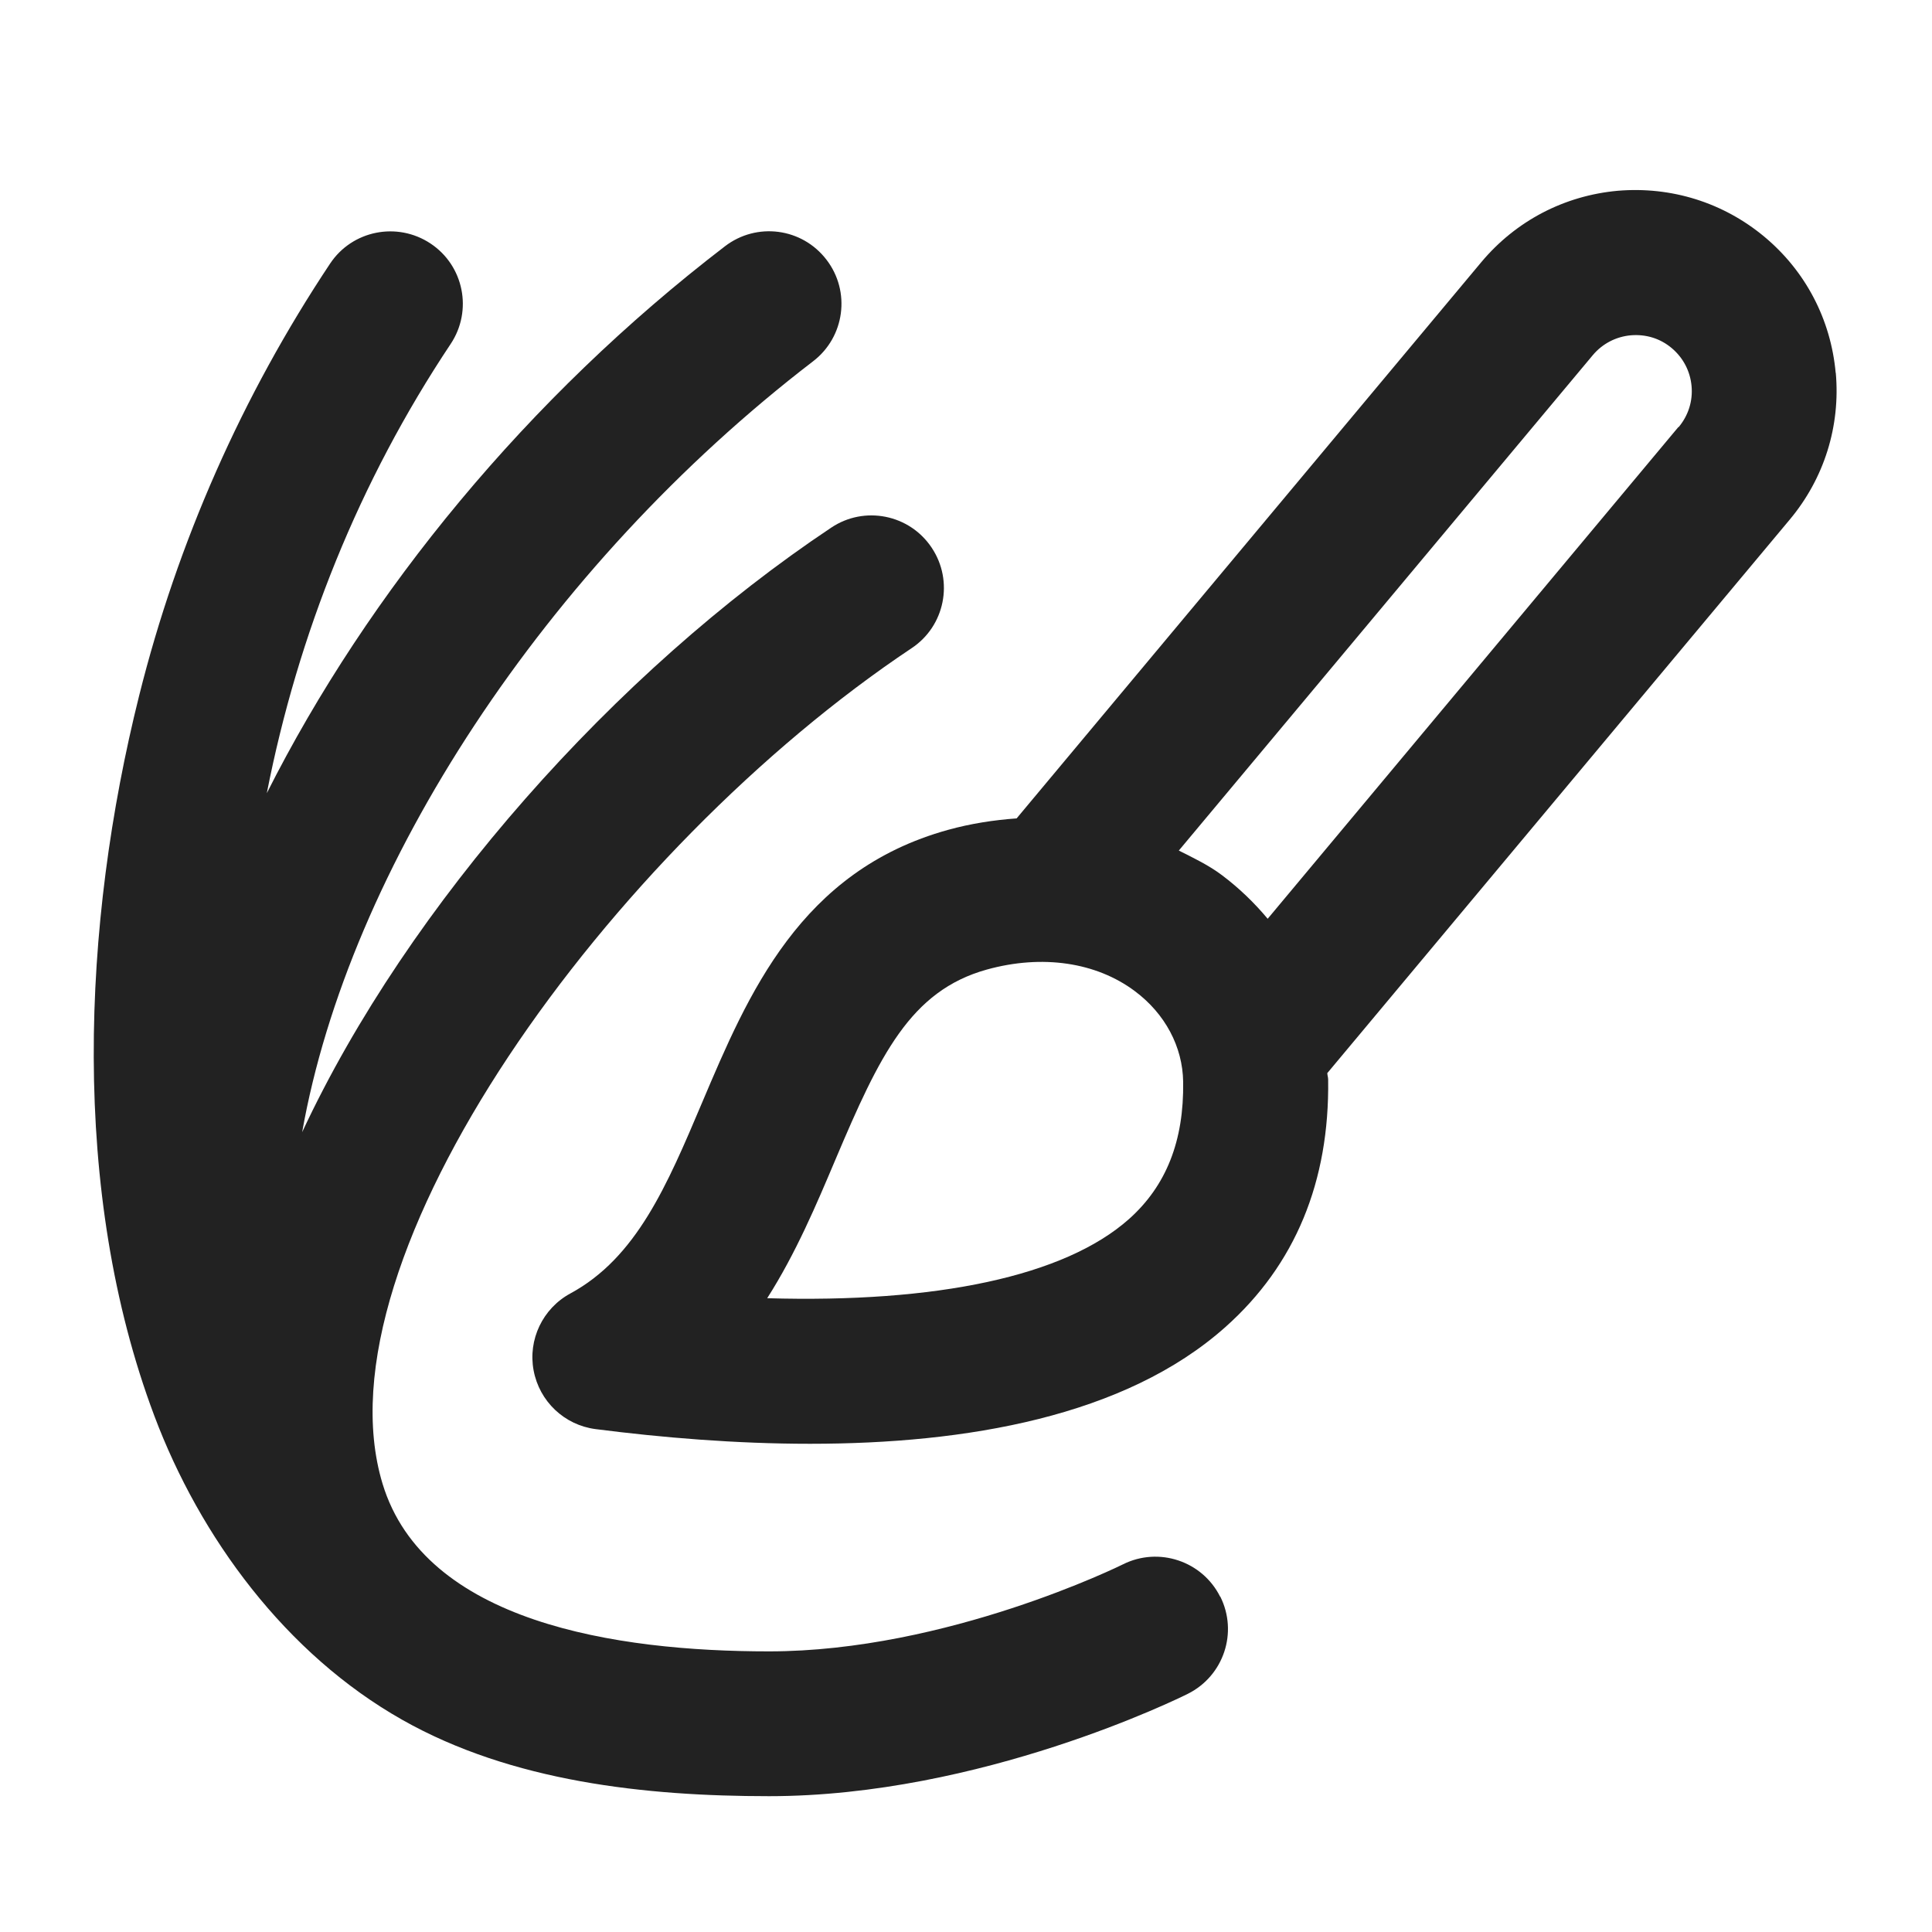 <?xml version="1.0" encoding="UTF-8"?>
<svg xmlns="http://www.w3.org/2000/svg" width="20" height="20" viewBox="0 0 20 20">
  <path d="m19.003,3.861c-.05-.554-.312-1.055-.738-1.41s-.965-.523-1.519-.476c-.553.05-1.054.312-1.411.738l-4.811,5.759c-.235.017-.473.053-.711.119-1.529.424-2.068,1.698-2.544,2.821-.365.862-.68,1.607-1.365,1.978-.286.155-.44.478-.38.797.06.32.318.565.641.607.687.088,1.45.152,2.221.152,1.614,0,3.26-.281,4.301-1.21.72-.642,1.077-1.503,1.062-2.561-0-.022-.008-.044-.009-.066,1.245-1.489,4.752-5.689,4.788-5.731.356-.426.525-.966.476-1.519Zm-7.314,8.757c-.668.596-2.0.872-3.747.821.296-.464.509-.968.709-1.441.454-1.072.773-1.741,1.564-1.961.573-.159,1.133-.077,1.534.224.312.233.494.575.499.938.009.611-.175,1.076-.56,1.42Zm5.686-8.198c-.053.064-2.757,3.301-4.252,5.091-.138-.165-.295-.317-.473-.451-.138-.104-.294-.178-.447-.255l4.286-5.129c.099-.118.239-.191.393-.205.158-.013.305.033.423.132.119.1.192.239.206.394.014.154-.033.304-.134.425Z" fill="#222"/>
  <path d="m12.631,16.529c-.185-.37-.637-.52-1.006-.335-.018.009-1.823.901-3.665.901-1.585,0-3.565-.301-4-1.736-.709-2.342,2.362-6.572,5.477-8.649.345-.229.438-.695.208-1.04-.23-.346-.697-.438-1.04-.208-2.237,1.491-4.38,3.905-5.477,6.258.482-2.727,2.516-5.853,5.289-7.98.329-.252.391-.723.139-1.051-.253-.331-.723-.392-1.052-.139-2.038,1.562-3.692,3.578-4.742,5.661.322-1.643.955-3.228,1.903-4.65.23-.345.137-.811-.208-1.04-.345-.229-.811-.137-1.04.208-.908,1.364-1.579,2.881-1.976,4.47-.593,2.37-.714,5.14.156,7.456.475,1.264,1.363,2.468,2.568,3.149,1.133.641,2.519.79,3.796.79,2.192,0,4.25-1.017,4.336-1.06.371-.186.521-.636.335-1.007Z" fill="#222"/>
</svg>